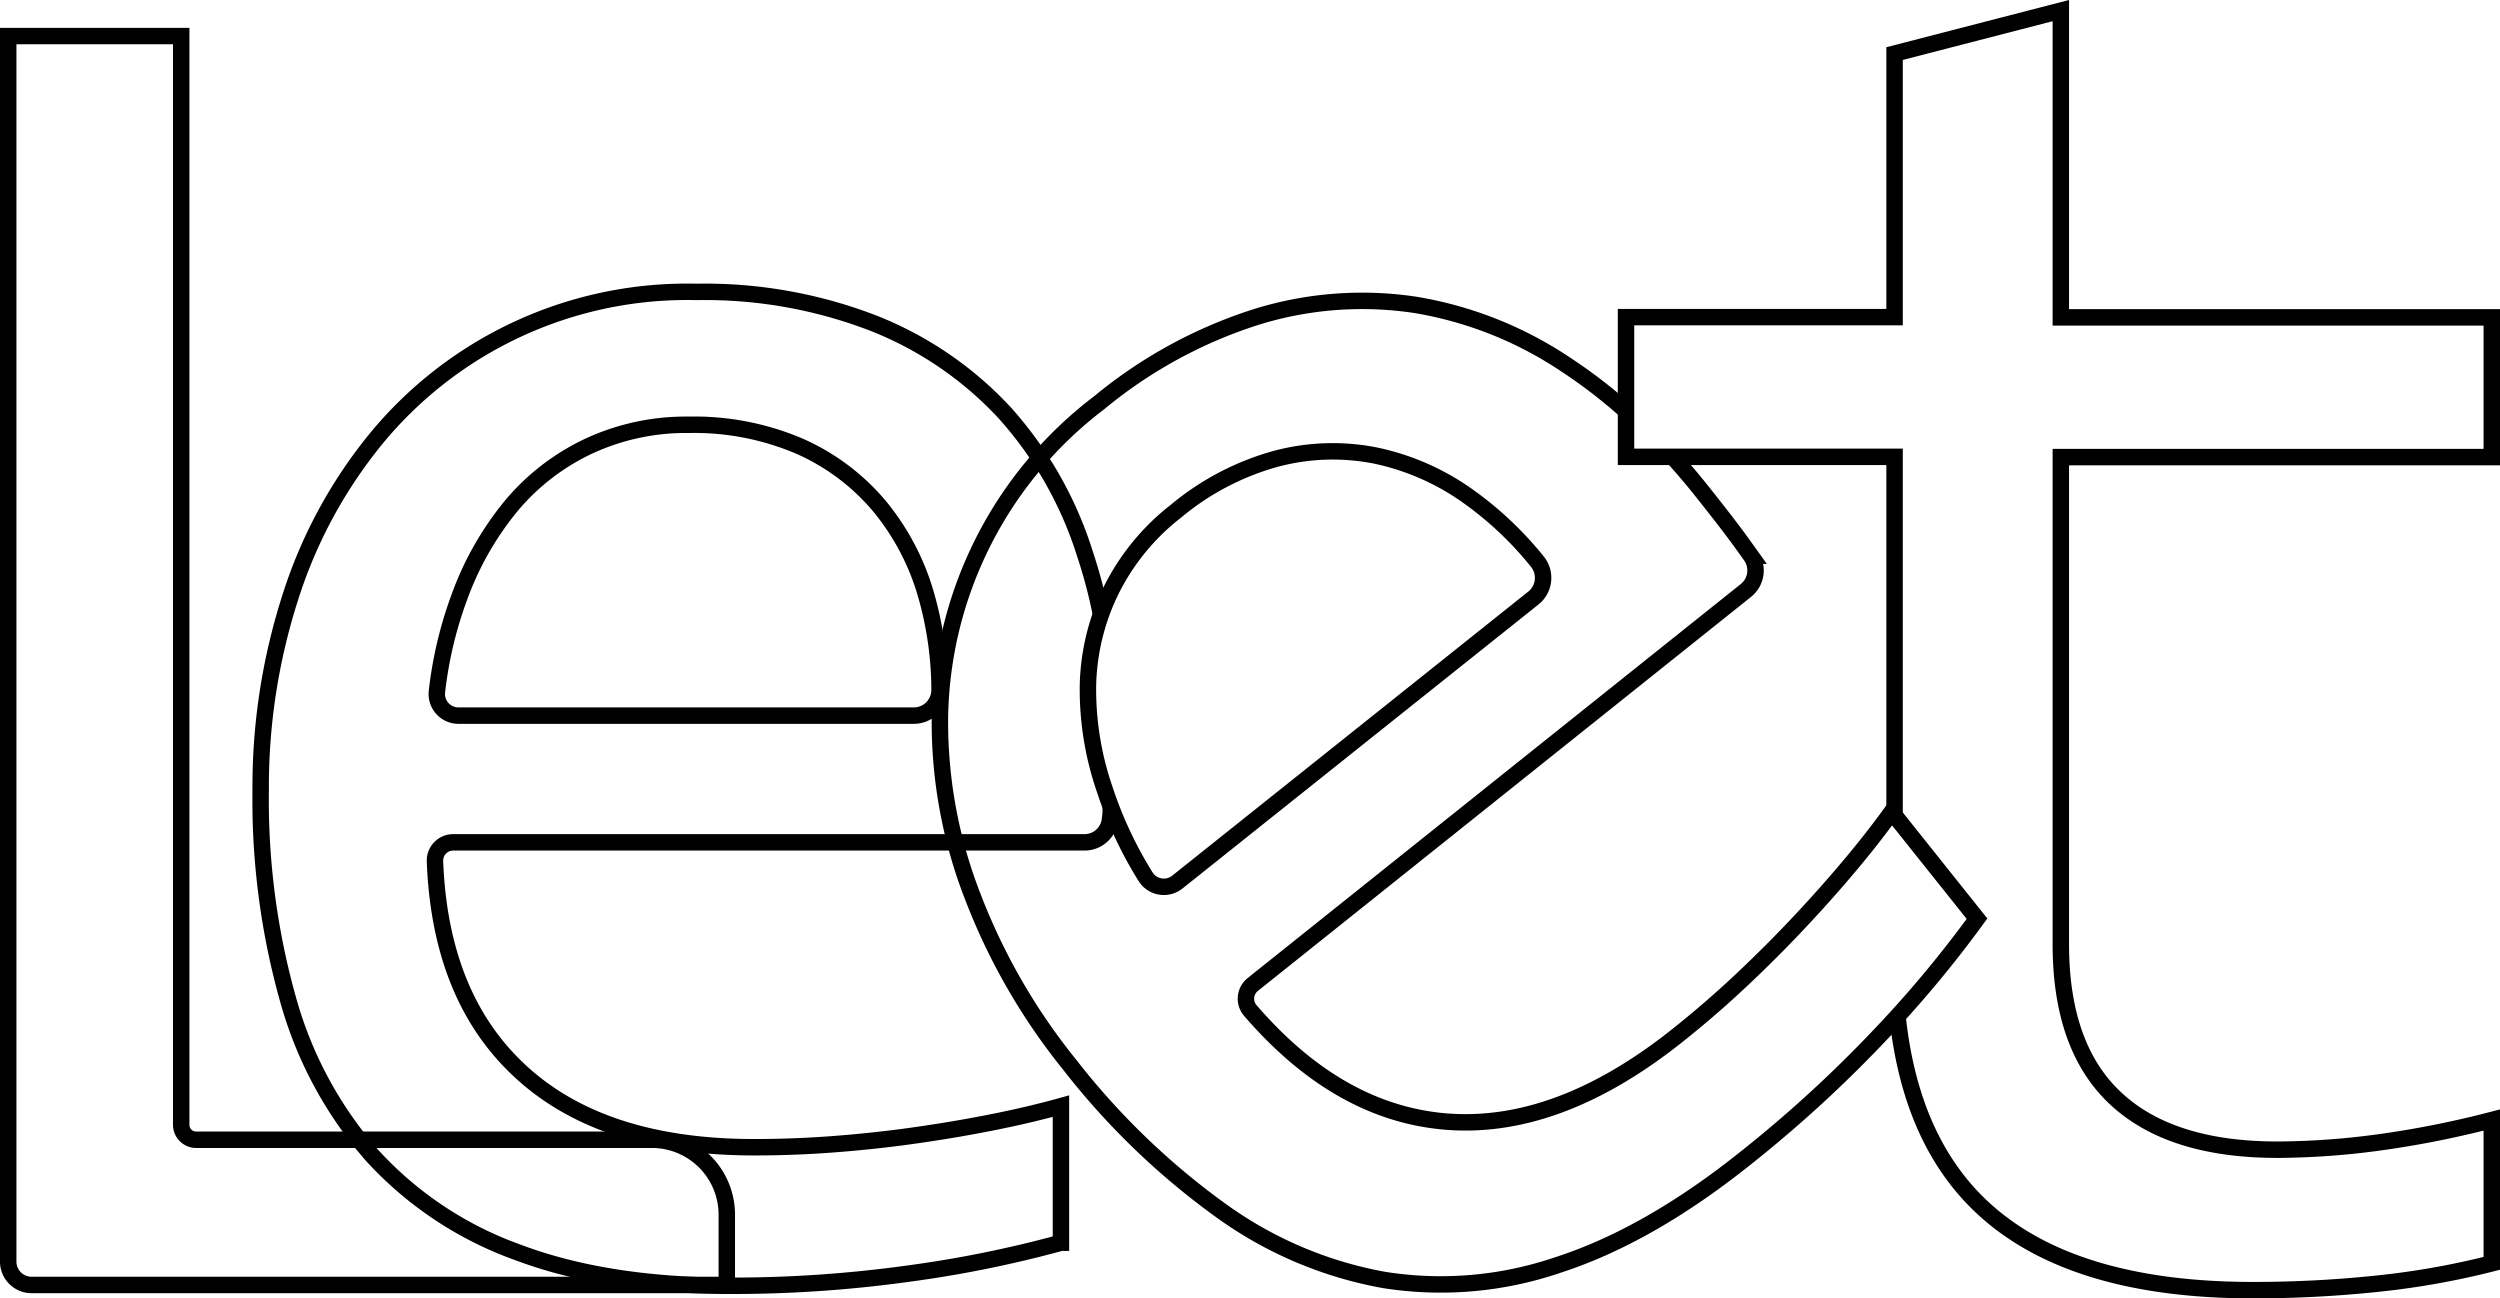 <svg xmlns="http://www.w3.org/2000/svg" viewBox="0 0 304.21 157.99">
    <defs>
        <style>
            .cls-1 {
                fill:none;
                stroke:#000;
                stroke-miterlimit:10;
                stroke-width:2px;
            }
        </style>
    </defs>
    <title>Asset 1</title>
    <g id="Layer_2">
        <g id="Layer_1-2">
            <path class="cls-1"
                  d="M88.44,156.36H3.84A2.84,2.84,0,0,1,1,153.52V4.39H22.05V136.87a1.82,1.82,0,0,0,1.82,1.82H79.32a9.12,9.12,0,0,1,9.12,9.12Z"/>
            <path class="cls-1"
                  d="M135.16,98.2c0,.46,0,.92-.08,1.37A3.11,3.11,0,0,1,132,102.5H55.14a2.22,2.22,0,0,0-2.21,2.31q.62,16.23,10,25.19,10,9.6,28.84,9.6,5.11,0,10.23-.41t9.89-1.11q4.77-.69,9.13-1.57c2.9-.58,5.6-1.22,8.08-1.91v16.62A141.72,141.72,0,0,1,110.38,155a155.5,155.5,0,0,1-21.57,1.46q-15,0-25.81-4.07a44.19,44.19,0,0,1-17.73-11.81,48.45,48.45,0,0,1-10.23-19,89.67,89.67,0,0,1-3.32-25.41,75.26,75.26,0,0,1,3.55-23.31,58.27,58.27,0,0,1,10.35-19.3A49,49,0,0,1,84.75,35.52a56.92,56.92,0,0,1,21.62,3.84,43.53,43.53,0,0,1,15.88,10.87A46.46,46.46,0,0,1,132,67.33a61.36,61.36,0,0,1,2,7.58M111.19,87.08a3.13,3.13,0,0,0,3.14-3.15,42.28,42.28,0,0,0-1.56-11.25A29.9,29.9,0,0,0,107,61.57,26.88,26.88,0,0,0,97.3,54.3a32.63,32.63,0,0,0-13.49-2.61,28.11,28.11,0,0,0-12.09,2.56,27.57,27.57,0,0,0-9.42,7.2,37.57,37.57,0,0,0-6.39,11.17,48.94,48.94,0,0,0-2.74,11.52,2.63,2.63,0,0,0,2.62,2.94Z"/>
            <path class="cls-1"
                  d="M203.56,55.61c1.22,1.35,2.42,2.76,3.6,4.25q2.68,3.36,4.41,5.7c.51.7,1,1.39,1.48,2.06a3.11,3.11,0,0,1-.6,4.23l-60,47.94a2.21,2.21,0,0,0-.29,3.19q10.59,12.28,23.49,13.47,13.8,1.26,28.53-10.5,4-3.18,7.74-6.7t7-7q3.3-3.51,6.16-6.92c1.91-2.27,3.61-4.45,5.12-6.54l10.37,13a139.41,139.41,0,0,1-12.23,14.6,154.83,154.83,0,0,1-16,14.59q-11.72,9.36-22.71,12.93a44.16,44.16,0,0,1-21.22,1.84,48.53,48.53,0,0,1-19.82-8.43,89.91,89.91,0,0,1-18.45-17.79,75.5,75.5,0,0,1-11.77-20.43,58.49,58.49,0,0,1-4-21.54A49,49,0,0,1,133.76,49a57.11,57.11,0,0,1,19.29-10.49,43.44,43.44,0,0,1,19.19-1.41,46.53,46.53,0,0,1,18.3,7.27A62.05,62.05,0,0,1,197.86,50M186.59,72.77a3.14,3.14,0,0,0,.49-4.42,42.21,42.21,0,0,0-8.25-7.83,30,30,0,0,0-11.42-5.08,26.77,26.77,0,0,0-12.12.38,32.41,32.41,0,0,0-12.18,6.37,28,28,0,0,0-7.85,9.54,27.56,27.56,0,0,0-2.87,11.51,37.22,37.22,0,0,0,2,12.71,49.2,49.2,0,0,0,5,10.72,2.63,2.63,0,0,0,3.88.66Z"/>
            <path class="cls-1"
                  d="M230.54,99.2V55.59H197.86v-17h32.68V6.52l20.23-5.23V38.62h52.44v17H250.77V114.9q0,12.55,6.69,18.78t19.71,6.22a94.09,94.09,0,0,0,12.2-.87,118.11,118.11,0,0,0,13.84-2.74v17.44a97,97,0,0,1-14.18,2.5,143.42,143.42,0,0,1-14.89.76q-22,0-32.79-9.94-8.86-8.16-10.46-23.45"/>
        </g>
    </g>
</svg>
